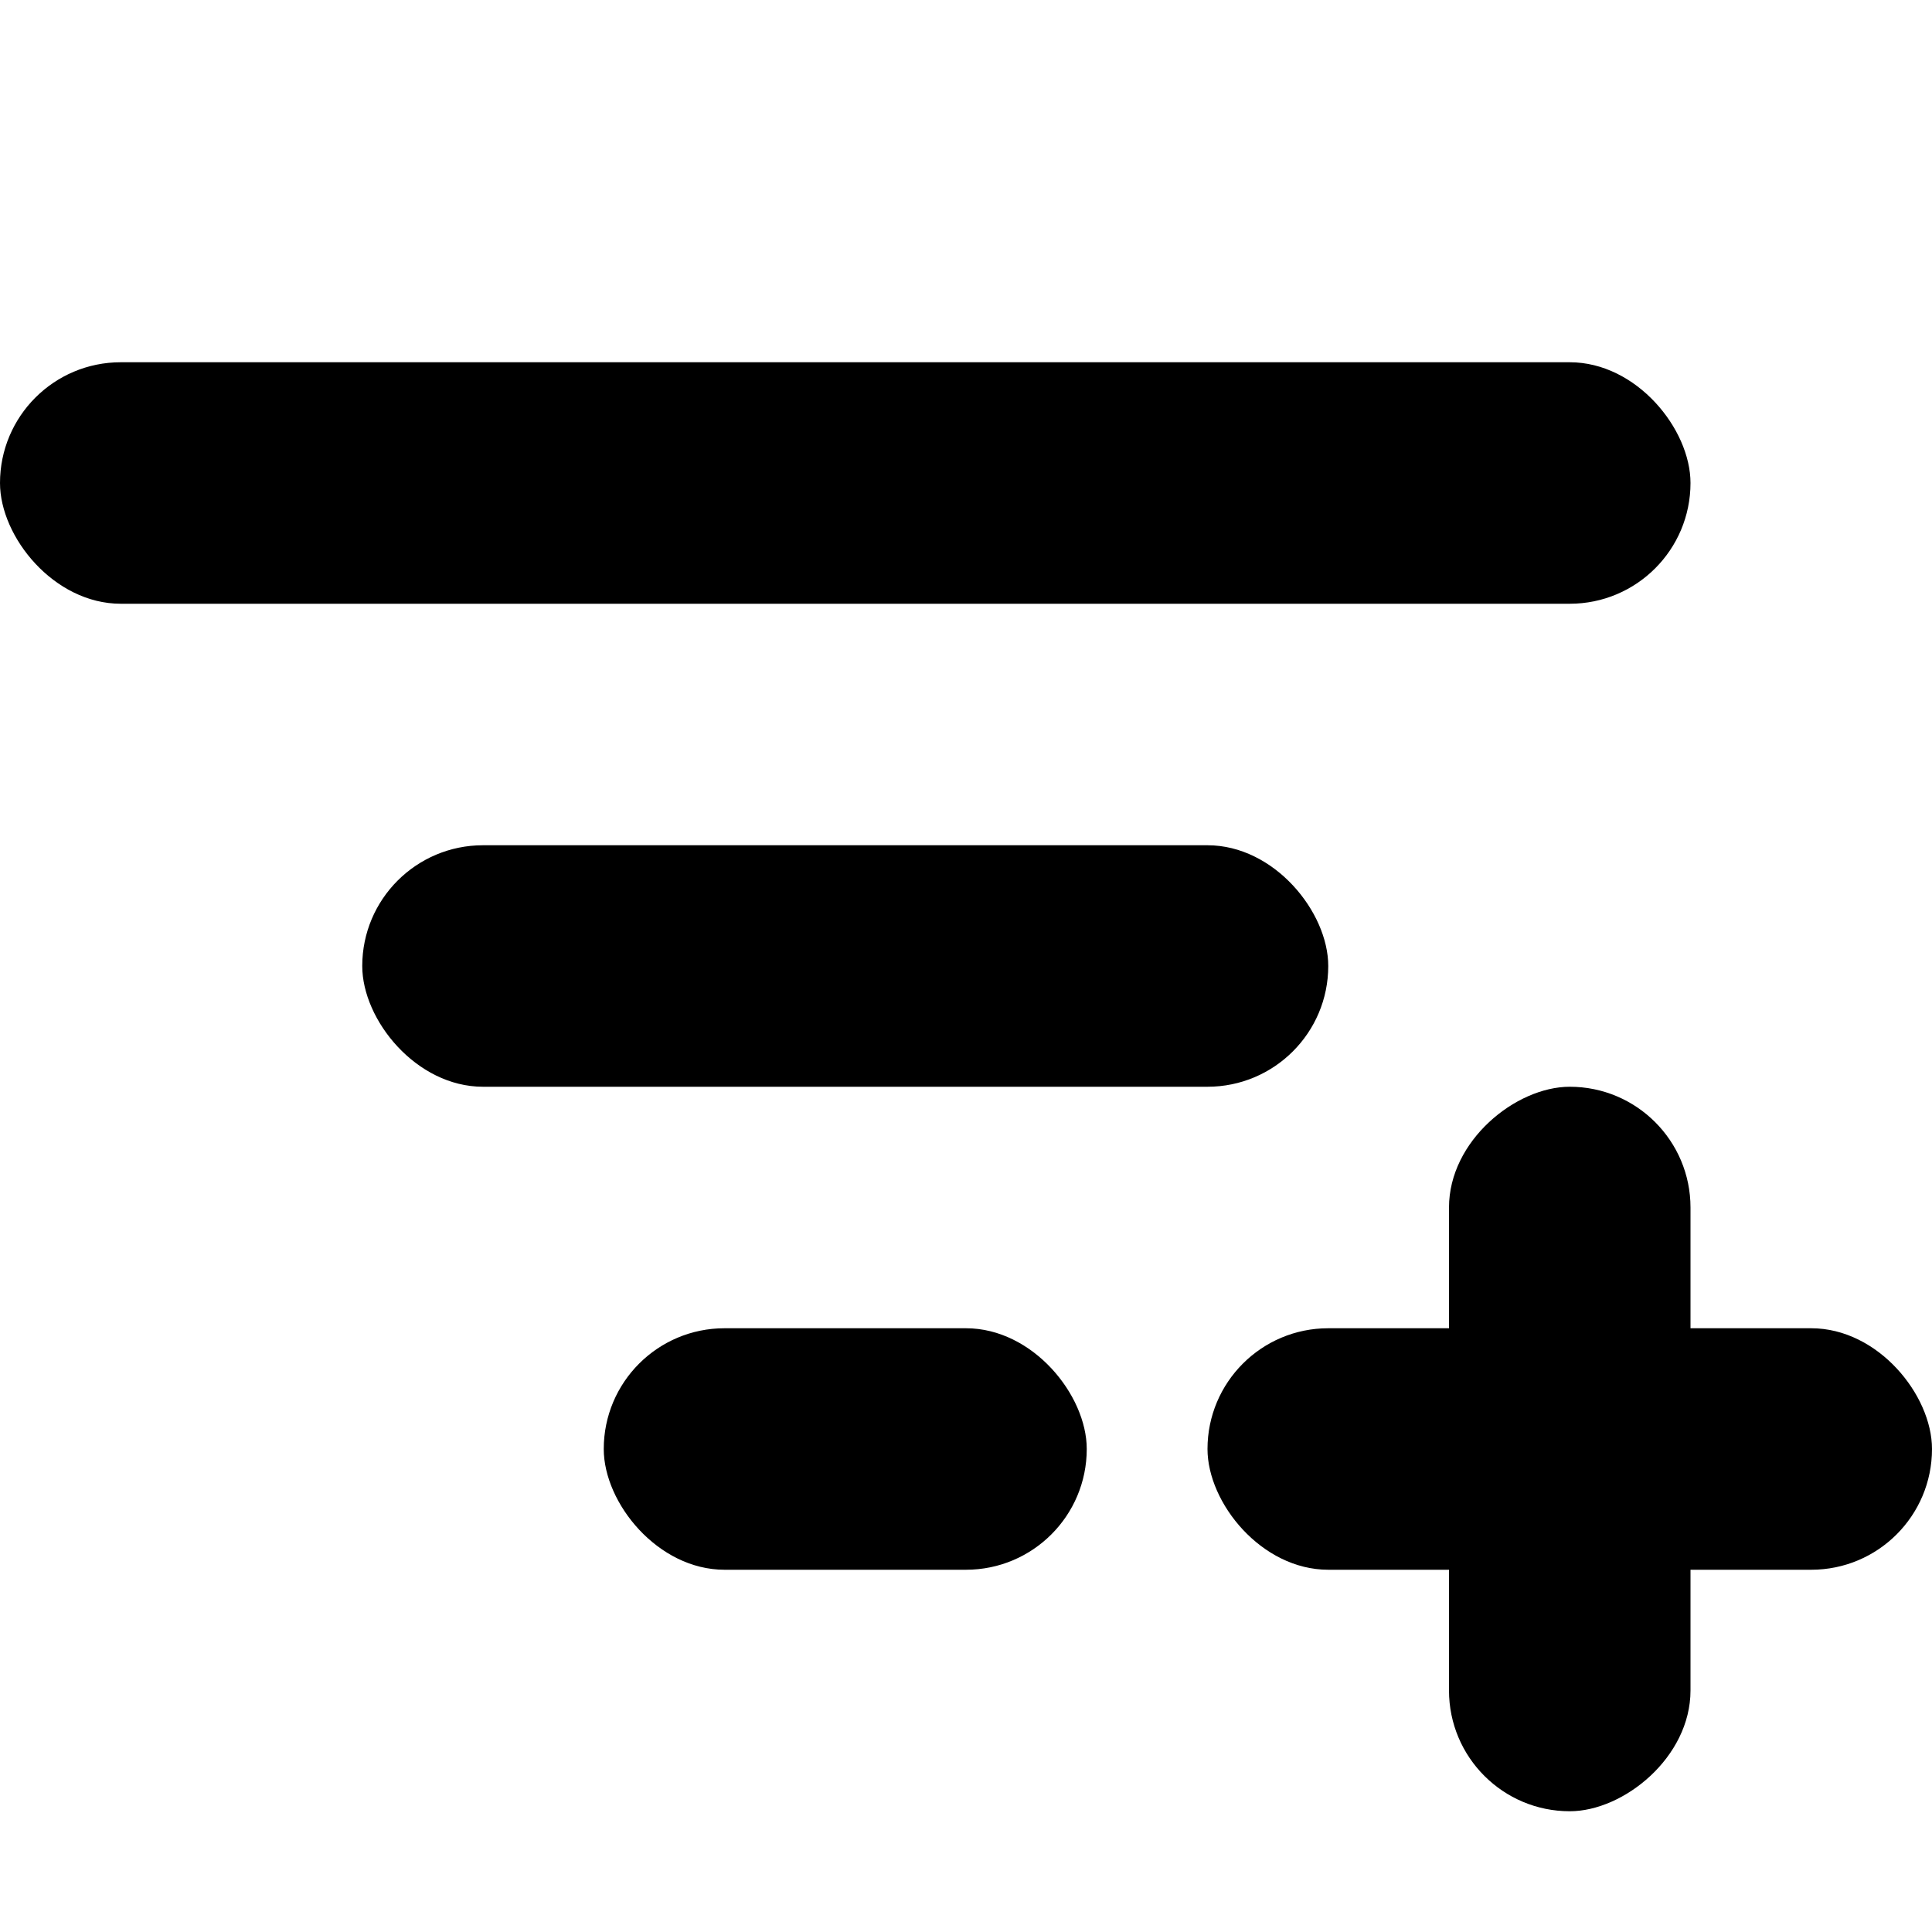 <svg xmlns="http://www.w3.org/2000/svg" width="16" height="16" fill="none"><rect width="14" height="2" y="3" fill="currentColor" rx="1"/><rect width="8" height="2" x="3" y="7" fill="currentColor" rx="1"/><rect width="4" height="2" x="5" y="11" fill="currentColor" rx="1"/><rect width="6" height="2" x="10" y="11" fill="currentColor" rx="1"/><rect width="6" height="2" x="12" y="15" fill="currentColor" rx="1" transform="rotate(-90 12 15)"/></svg>

